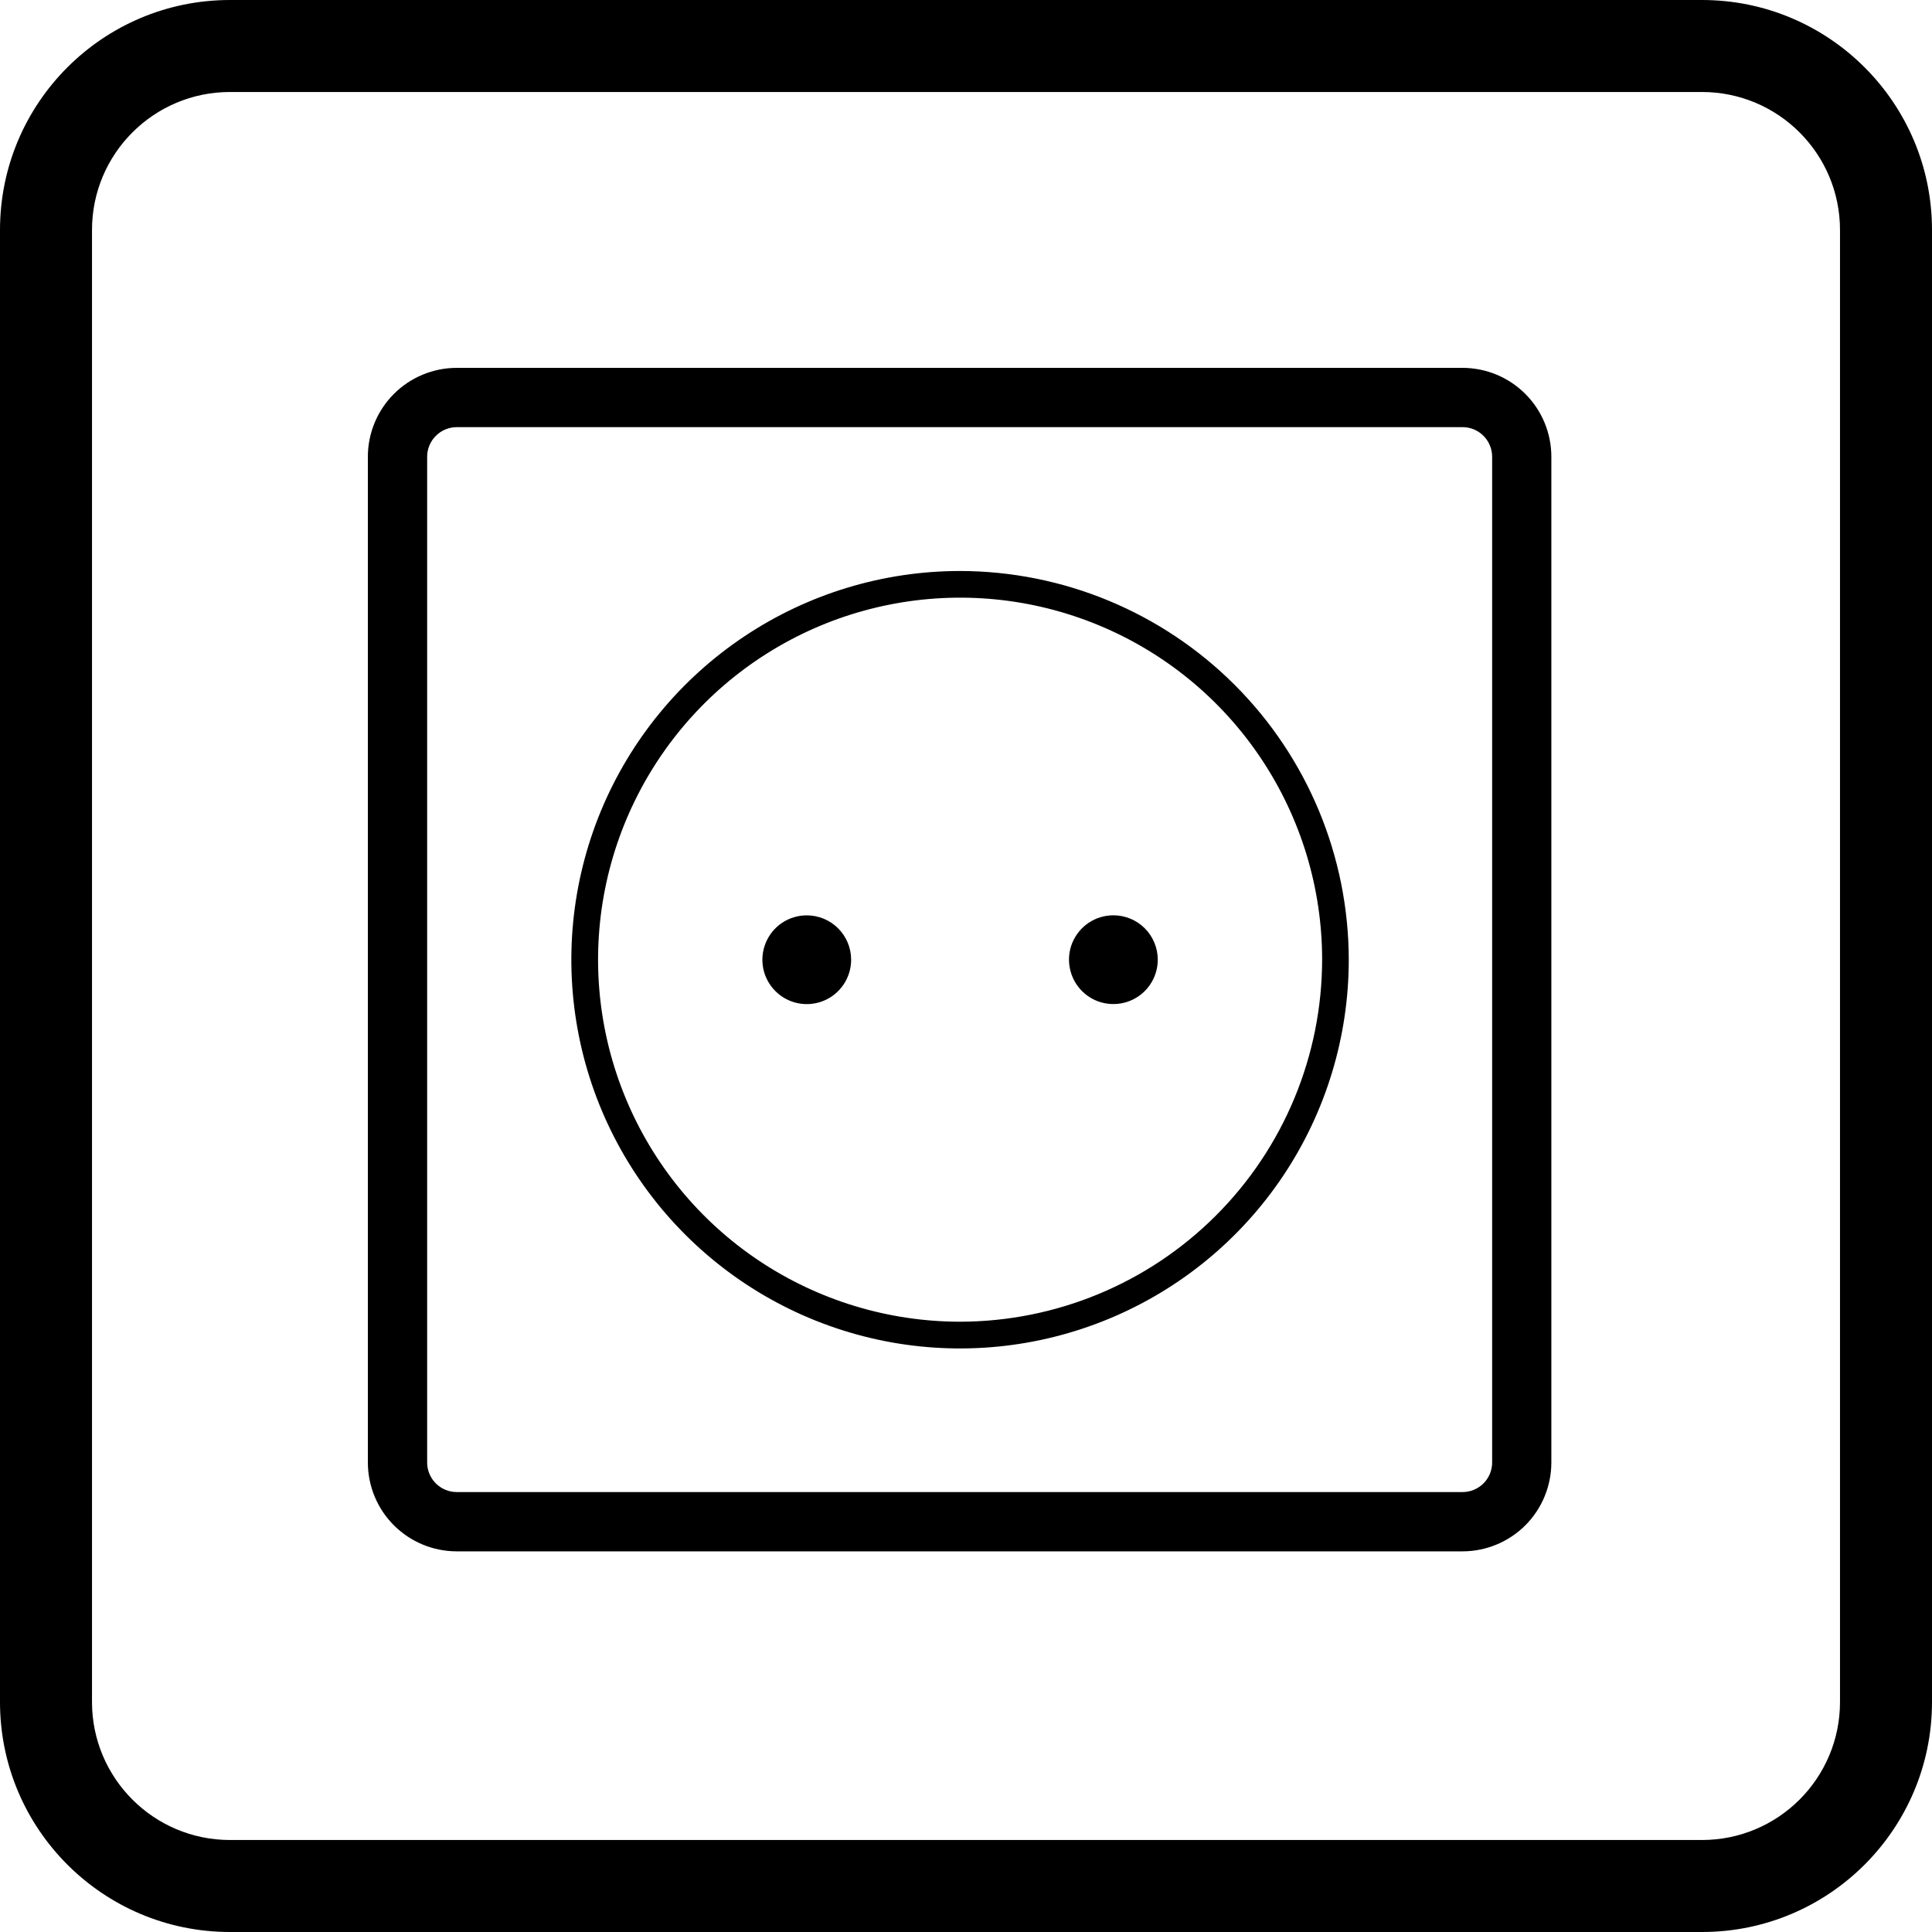 <svg width="42" height="42" viewBox="0 0 42 42" fill="none" xmlns="http://www.w3.org/2000/svg">
<path d="M24.204 19.898C24.013 19.898 23.826 19.954 23.668 20.06C23.509 20.166 23.386 20.317 23.312 20.493C23.239 20.67 23.22 20.864 23.258 21.051C23.295 21.238 23.387 21.41 23.522 21.545C23.657 21.68 23.828 21.772 24.016 21.809C24.203 21.846 24.397 21.827 24.573 21.754C24.75 21.681 24.9 21.557 25.006 21.399C25.112 21.24 25.169 21.053 25.169 20.863C25.169 20.607 25.067 20.361 24.886 20.18C24.705 19.999 24.46 19.898 24.204 19.898Z" fill="black"/>
<path d="M17.538 19.899C17.348 19.899 17.161 19.955 17.002 20.061C16.843 20.168 16.72 20.318 16.647 20.495C16.574 20.671 16.555 20.865 16.592 21.052C16.629 21.239 16.721 21.411 16.857 21.546C16.991 21.681 17.164 21.773 17.351 21.81C17.538 21.847 17.732 21.828 17.908 21.755C18.085 21.682 18.235 21.558 18.341 21.399C18.447 21.24 18.503 21.053 18.503 20.863C18.503 20.607 18.401 20.362 18.22 20.181C18.039 20 17.794 19.899 17.538 19.899Z" fill="black"/>
<path fill-rule="evenodd" clip-rule="evenodd" d="M20.871 12.413C19.199 12.413 17.565 12.909 16.176 13.838C14.786 14.766 13.703 16.086 13.063 17.63C12.424 19.174 12.257 20.873 12.583 22.513C12.909 24.152 13.714 25.657 14.896 26.839C16.078 28.021 17.584 28.826 19.223 29.152C20.862 29.478 22.561 29.31 24.105 28.67C25.649 28.031 26.969 26.947 27.897 25.558C28.826 24.168 29.321 22.534 29.321 20.863C29.318 18.622 28.427 16.475 26.843 14.891C25.259 13.307 23.111 12.416 20.871 12.413ZM20.871 28.733C19.314 28.732 17.793 28.27 16.499 27.406C15.204 26.541 14.196 25.311 13.601 23.873C13.005 22.435 12.849 20.853 13.153 19.326C13.457 17.8 14.207 16.398 15.307 15.297C16.408 14.197 17.81 13.447 19.337 13.144C20.863 12.84 22.446 12.996 23.884 13.592C25.322 14.187 26.551 15.196 27.415 16.49C28.28 17.785 28.742 19.306 28.742 20.863C28.739 22.949 27.909 24.95 26.433 26.425C24.958 27.901 22.957 28.73 20.871 28.733Z" fill="black"/>
<path fill-rule="evenodd" clip-rule="evenodd" d="M9.929 7.997H31.796C32.308 7.998 32.799 8.202 33.16 8.564C33.522 8.926 33.725 9.418 33.725 9.929V31.795C33.724 32.306 33.521 32.797 33.16 33.159C32.798 33.52 32.308 33.724 31.796 33.725H9.927C9.415 33.724 8.925 33.521 8.563 33.159C8.201 32.797 7.998 32.307 7.997 31.795V9.929C7.997 9.417 8.201 8.926 8.563 8.563C8.926 8.201 9.417 7.997 9.929 7.997ZM32.25 32.247C32.371 32.127 32.438 31.963 32.438 31.793V9.929C32.438 9.759 32.37 9.596 32.25 9.475C32.13 9.354 31.966 9.286 31.796 9.286H9.929C9.759 9.286 9.595 9.354 9.475 9.475C9.354 9.595 9.286 9.759 9.286 9.929V31.793C9.286 31.877 9.302 31.961 9.335 32.039C9.367 32.117 9.415 32.188 9.474 32.248C9.534 32.307 9.605 32.355 9.683 32.387C9.761 32.42 9.845 32.436 9.929 32.436H31.796C31.967 32.436 32.13 32.368 32.25 32.247Z" fill="black"/>
<path fill-rule="evenodd" clip-rule="evenodd" d="M0 5C0 2.239 2.239 0 5 0H37C39.761 0 42 2.239 42 5V37C42 39.761 39.761 42 37 42H5C2.239 42 0 39.761 0 37V5ZM5 2H37C38.657 2 40 3.343 40 5V37C40 38.657 38.657 40 37 40H5C3.343 40 2 38.657 2 37V5C2 3.343 3.343 2 5 2Z" fill="black"/>
</svg>
